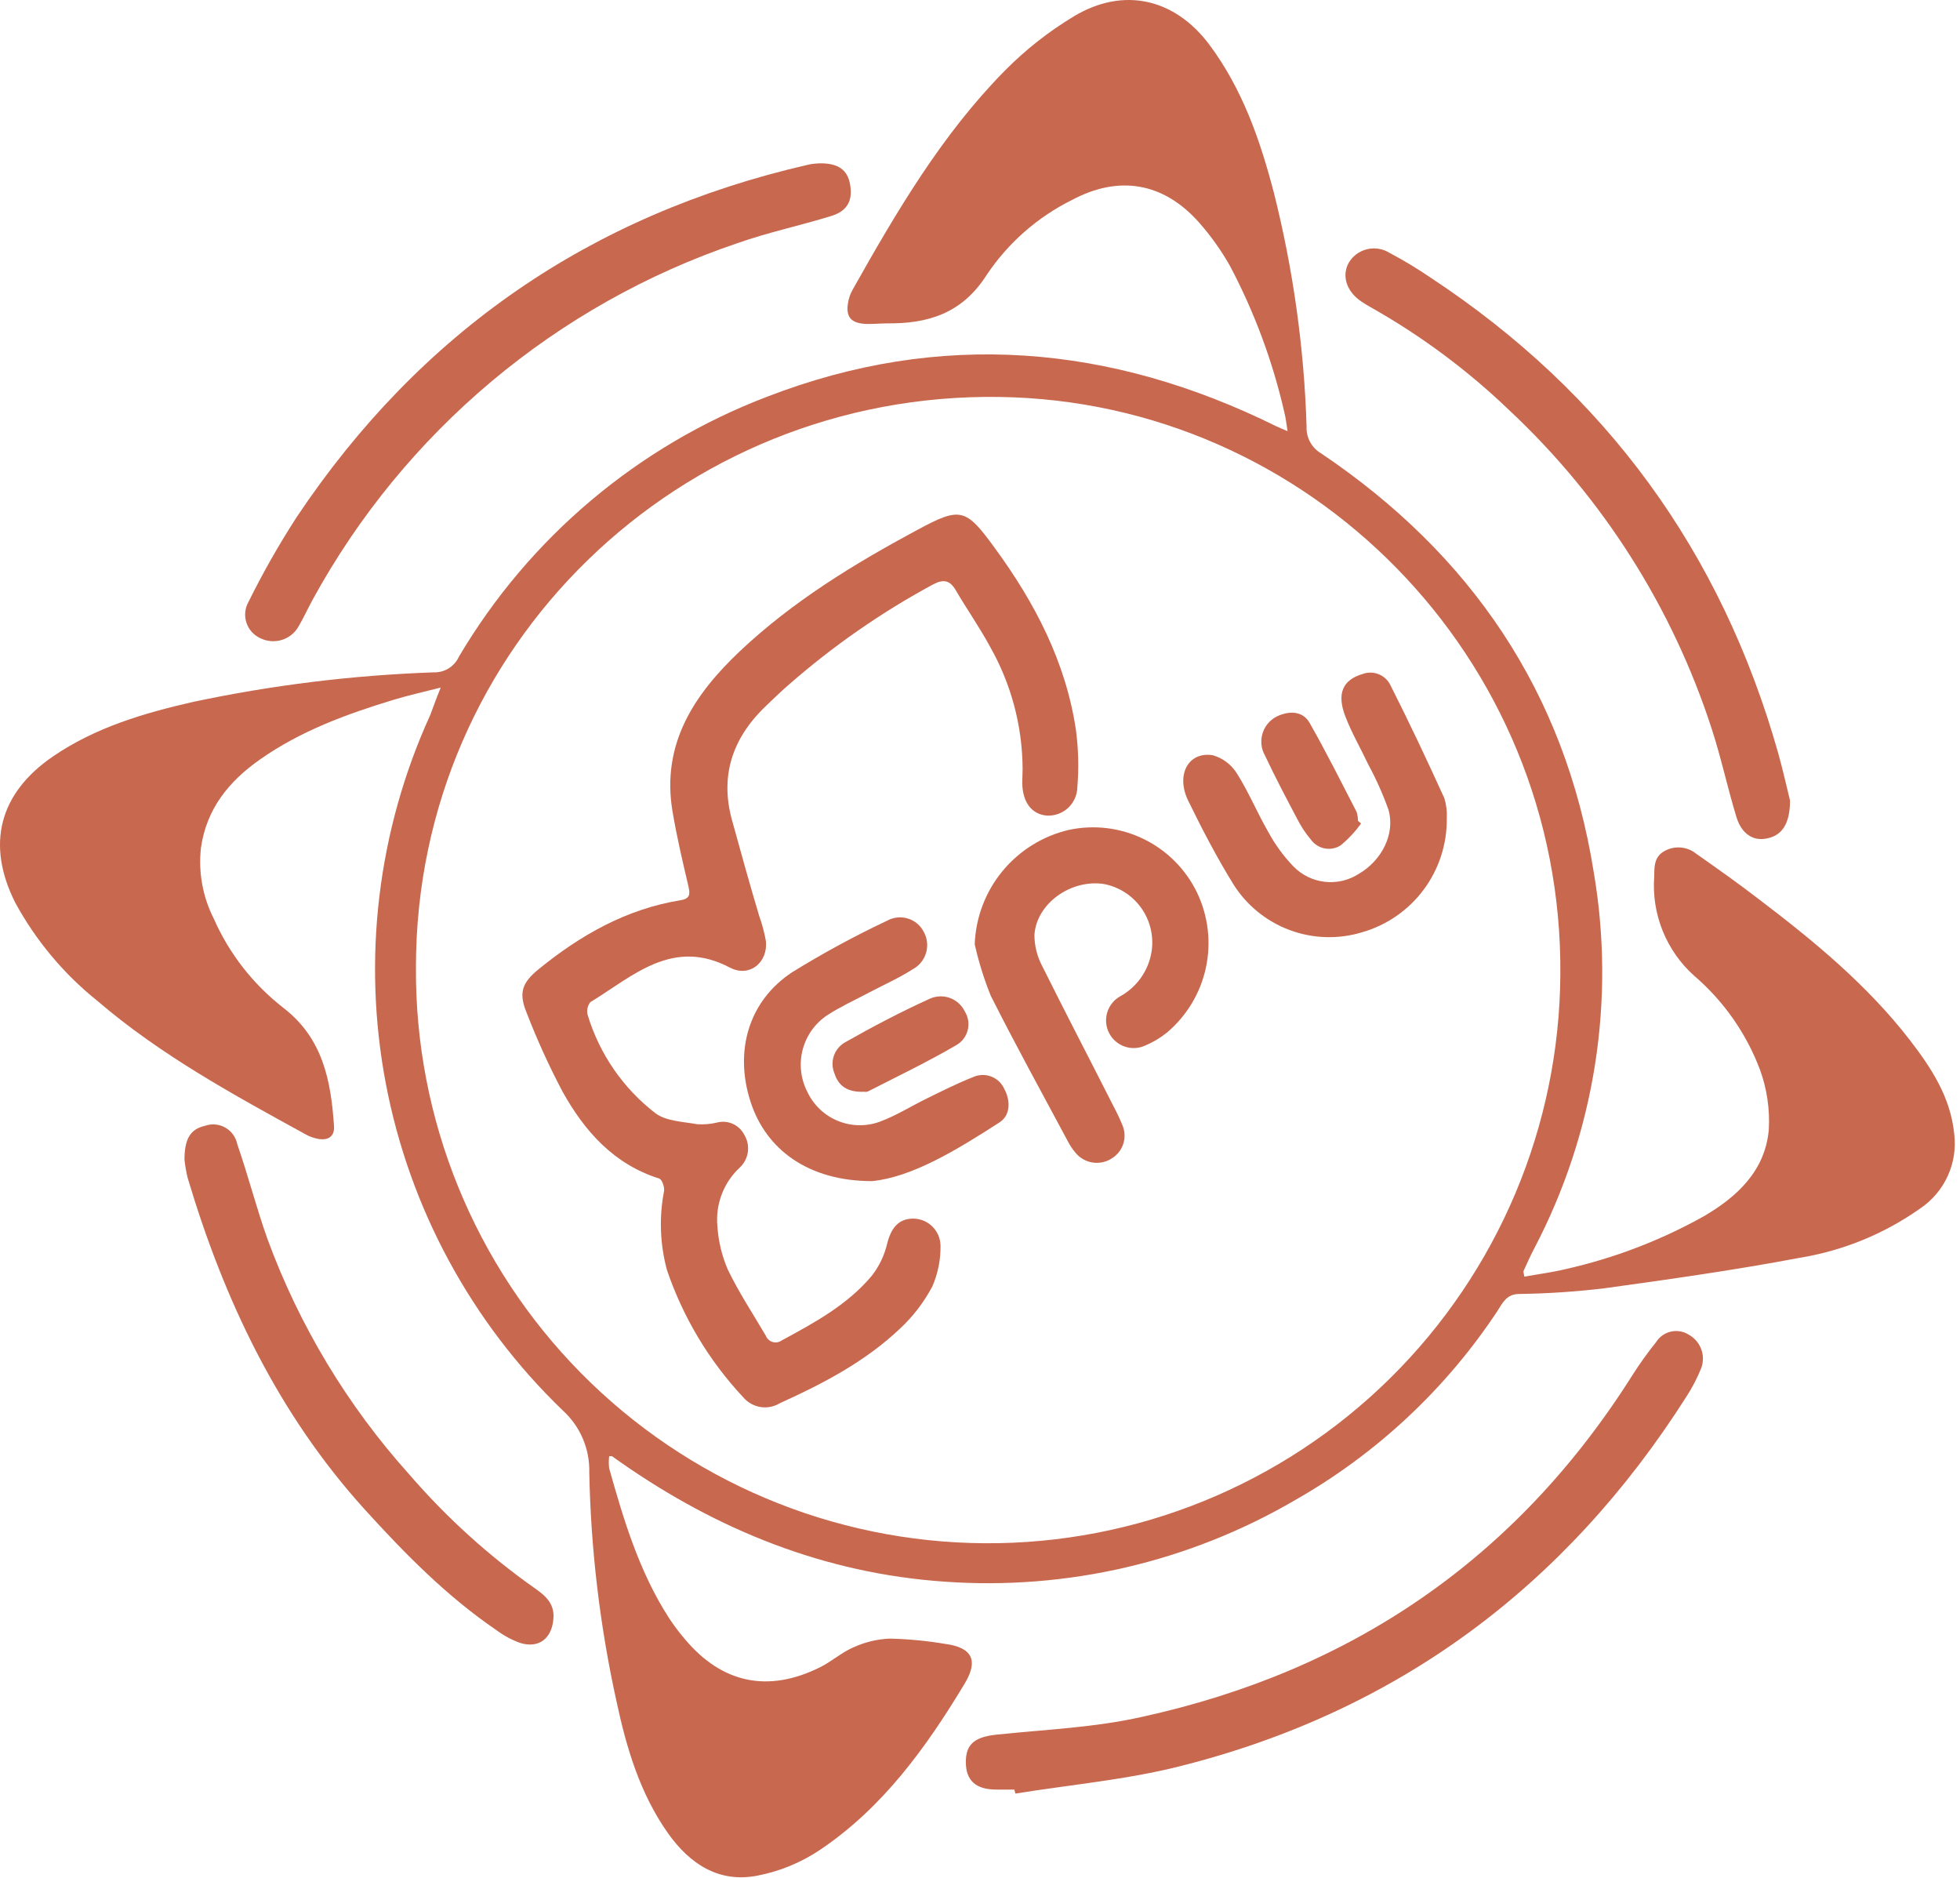 <svg width="311" height="298" viewBox="0 0 311 298" fill="none" xmlns="http://www.w3.org/2000/svg">
<path d="M69.931 109.078C66.942 109.84 64.659 110.347 62.445 111.024C55.001 113.28 47.712 115.958 41.298 120.456C36.377 123.896 32.754 128.28 31.88 134.554C31.462 138.394 32.167 142.273 33.91 145.72C36.362 151.287 40.16 156.156 44.963 159.889C51.237 164.725 52.506 171.435 52.999 178.611C53.112 180.275 52.139 180.895 50.645 180.712C49.872 180.586 49.127 180.323 48.446 179.937C36.969 173.635 25.451 167.361 15.455 158.789C10.107 154.503 5.668 149.193 2.4 143.168C-2.224 133.948 -0.137 125.855 8.406 120.004C15.131 115.408 22.801 113.139 30.611 111.362C43.185 108.687 55.97 107.116 68.818 106.668C69.652 106.696 70.476 106.477 71.186 106.038C71.896 105.599 72.46 104.959 72.807 104.2C83.971 85.302 101.219 70.753 121.729 62.934C149.235 52.304 176.233 54.63 202.484 67.615C202.963 67.841 203.457 68.038 204.303 68.405C204.105 67.206 204.021 66.304 203.795 65.43C201.945 57.331 199.04 49.51 195.153 42.168C193.761 39.71 192.117 37.404 190.247 35.288C184.607 28.943 177.558 27.745 170.1 31.721C164.645 34.427 159.99 38.509 156.594 43.563C152.689 49.724 147.289 51.374 140.691 51.303C139.521 51.303 138.337 51.458 137.166 51.374C135.009 51.219 134.22 50.246 134.544 48.131C134.661 47.358 134.919 46.612 135.305 45.932C142.242 33.61 149.404 21.401 159.399 11.25C162.701 7.904 166.41 4.987 170.439 2.565C178.277 -2.115 186.356 -0.254 191.854 7.034C197.127 14.084 199.946 22.204 202.132 30.579C205.192 42.73 206.931 55.175 207.32 67.7C207.281 68.549 207.476 69.392 207.883 70.138C208.291 70.884 208.896 71.504 209.632 71.929C233.388 87.931 248.332 109.826 252.871 138.29C256.375 158.711 253.06 179.717 243.44 198.067C242.819 199.251 242.284 200.464 241.734 201.662C241.734 201.775 241.734 201.958 241.875 202.536C244.06 202.141 246.273 201.859 248.43 201.338C256.088 199.618 263.458 196.803 270.311 192.978C275.64 189.876 280.067 185.759 280.659 179.26C280.852 176.001 280.372 172.738 279.25 169.673C277.073 163.912 273.48 158.791 268.803 154.785C266.608 152.815 264.897 150.366 263.801 147.627C262.706 144.889 262.256 141.935 262.487 138.995C262.487 137.416 262.487 135.823 264.235 134.949C265.009 134.545 265.883 134.376 266.752 134.461C267.621 134.546 268.446 134.882 269.127 135.428C272.454 137.768 275.795 140.123 278.996 142.59C287.765 149.244 296.252 156.223 303.033 164.992C306.459 169.433 309.505 174.072 310.083 179.894C310.362 182.169 310.007 184.476 309.056 186.561C308.106 188.646 306.597 190.428 304.697 191.709C298.975 195.758 292.401 198.444 285.481 199.562C275.274 201.493 264.968 202.945 254.676 204.369C250.16 204.914 245.619 205.22 241.071 205.285C239.055 205.285 238.421 206.695 237.589 208.006C229.408 220.362 218.436 230.62 205.557 237.951C188.72 247.8 169.296 252.322 149.841 250.922C130.921 249.611 113.918 242.787 98.438 231.959L97.099 231.015C97.099 231.015 96.958 231.015 96.662 231.015C96.577 231.661 96.577 232.315 96.662 232.96C98.974 241.194 101.441 249.371 106.122 256.646C106.895 257.827 107.742 258.957 108.66 260.029C114.567 267.078 121.898 268.601 130.131 264.499C131.95 263.596 133.515 262.172 135.362 261.369C137.175 260.532 139.133 260.053 141.128 259.959C144.105 260.024 147.074 260.307 150.01 260.805C154.239 261.369 155.297 263.399 153.069 267.093C146.965 277.243 140.028 286.83 130.075 293.499C127.089 295.496 123.733 296.876 120.206 297.559C114.073 298.771 109.449 295.712 105.981 290.82C101.554 284.546 99.411 277.328 97.832 269.955C95.194 258.012 93.744 245.837 93.504 233.609C93.552 231.756 93.198 229.915 92.469 228.212C91.739 226.509 90.649 224.983 89.274 223.74C74.784 209.785 64.982 191.677 61.222 171.914C57.462 152.151 59.929 131.708 68.282 113.406C68.761 112.124 69.17 110.953 69.931 109.078ZM65.998 153.46C65.845 177.54 75.263 200.694 92.182 217.83C109.101 234.965 132.133 244.678 156.213 244.831C180.293 244.985 203.448 235.566 220.583 218.647C237.719 201.729 247.431 178.696 247.585 154.616C248.008 104.257 207.644 63.654 158.568 62.977C107.926 62.23 65.998 102.494 65.998 153.46Z" fill="#C8684E"/>
<path d="M160.95 283.912C160.006 283.912 159.061 283.912 158.131 283.912C154.846 283.912 153.267 282.502 153.253 279.556C153.239 276.609 154.775 275.538 158.215 275.185C165.913 274.381 173.723 274.071 181.252 272.365C214.538 265.062 240.662 247.214 258.962 218.256C260.136 216.406 261.412 214.622 262.783 212.913C263.047 212.493 263.391 212.131 263.796 211.845C264.201 211.56 264.659 211.357 265.143 211.25C265.626 211.142 266.127 211.132 266.615 211.219C267.102 211.306 267.568 211.489 267.985 211.757C268.88 212.257 269.57 213.058 269.931 214.018C270.292 214.978 270.302 216.035 269.959 217.001C269.319 218.597 268.526 220.127 267.59 221.569C248.459 251.641 221.799 271.52 187.23 280.204C178.771 282.347 169.832 283.137 161.119 284.546L160.95 283.912Z" fill="#C8684E"/>
<path d="M130.216 25.912C133.036 25.912 134.445 26.97 134.868 29.155C135.362 31.735 134.516 33.455 131.922 34.258C127.001 35.781 121.912 36.853 117.062 38.559C88.266 48.281 64.184 68.483 49.602 95.149C48.84 96.559 48.192 97.969 47.416 99.308C46.85 100.357 45.899 101.146 44.763 101.508C43.627 101.871 42.396 101.78 41.326 101.254C40.803 101.02 40.334 100.68 39.951 100.254C39.568 99.828 39.278 99.327 39.1 98.782C38.922 98.238 38.86 97.662 38.918 97.092C38.976 96.522 39.153 95.971 39.437 95.474C41.728 90.842 44.284 86.347 47.092 82.01C66.689 52.704 93.682 34.089 128.073 26.166C128.453 26.073 128.839 26.007 129.229 25.969C129.694 25.926 130.018 25.912 130.216 25.912Z" fill="#C8684E"/>
<path d="M284.029 126.997C284.029 130.762 282.704 132.637 280.194 133.045C278.164 133.412 276.345 132.298 275.528 129.634C274.118 125.009 273.103 120.23 271.608 115.634C265.356 96.353 254.316 78.973 239.52 65.12C232.894 58.753 225.49 53.249 217.485 48.737C217.005 48.469 216.526 48.188 216.075 47.877C213.664 46.298 212.832 43.747 214.031 41.646C214.67 40.592 215.702 39.835 216.9 39.542C218.097 39.248 219.362 39.442 220.417 40.081C222.704 41.29 224.921 42.627 227.057 44.085C254.831 62.413 273.117 87.522 282.154 119.483C282.929 122.26 283.549 125.08 284.029 126.997Z" fill="#C8684E"/>
<path d="M29.272 183.997C29.272 180.599 30.259 179.119 32.514 178.611C33.041 178.422 33.602 178.349 34.16 178.397C34.718 178.444 35.259 178.611 35.746 178.887C36.233 179.163 36.655 179.54 36.983 179.994C37.311 180.448 37.537 180.967 37.646 181.516C39.366 186.464 40.663 191.554 42.411 196.488C47.474 210.298 55.13 223.013 64.969 233.947C70.874 240.784 77.597 246.869 84.988 252.064C86.652 253.234 88.019 254.503 87.808 256.829C87.568 259.931 85.496 261.58 82.507 260.636C81.186 260.156 79.941 259.487 78.813 258.648C70.904 253.262 64.264 246.509 57.863 239.46C44.089 224.248 35.56 206.272 29.765 186.831C29.542 185.897 29.377 184.951 29.272 183.997Z" fill="#C8684E"/>
<path d="M162.261 122.035C162.239 115.185 160.442 108.457 157.045 102.509C155.41 99.477 153.408 96.644 151.674 93.669C150.729 92.047 149.728 91.836 148.064 92.71C139.845 97.149 132.151 102.498 125.126 108.655C123.984 109.628 122.927 110.686 121.841 111.701C116.47 116.691 114.158 122.683 116.103 129.944C117.513 135.062 118.923 140.151 120.446 145.255C120.921 146.575 121.284 147.934 121.531 149.315C121.856 152.713 118.937 155.081 115.892 153.545C106.756 148.681 100.482 154.827 93.673 158.986C93.447 159.27 93.291 159.603 93.218 159.958C93.144 160.313 93.155 160.681 93.25 161.031C95.127 167.232 98.898 172.689 104.035 176.638C105.755 177.892 108.406 177.949 110.676 178.358C111.693 178.418 112.714 178.333 113.707 178.104C114.547 177.868 115.442 177.93 116.241 178.28C117.04 178.629 117.694 179.245 118.091 180.021C118.592 180.836 118.796 181.8 118.667 182.748C118.539 183.696 118.086 184.571 117.386 185.223C116.117 186.402 115.137 187.857 114.521 189.475C113.905 191.094 113.669 192.833 113.834 194.557C113.986 196.897 114.535 199.195 115.455 201.352C117.203 205.003 119.459 208.401 121.517 211.912C121.61 212.15 121.757 212.363 121.945 212.535C122.134 212.707 122.36 212.834 122.605 212.905C122.85 212.976 123.109 212.989 123.36 212.944C123.612 212.899 123.849 212.796 124.055 212.645C129.271 209.825 134.459 207.005 138.294 202.438C139.492 200.922 140.339 199.16 140.775 197.278C141.424 194.712 142.665 193.288 145.005 193.33C146.117 193.362 147.174 193.818 147.96 194.604C148.747 195.391 149.203 196.448 149.234 197.56C149.276 199.803 148.834 202.03 147.937 204.087C146.618 206.578 144.894 208.832 142.834 210.756C137.307 216 130.625 219.497 123.745 222.612C122.827 223.173 121.741 223.388 120.679 223.22C119.617 223.052 118.65 222.512 117.95 221.696C112.518 215.895 108.384 209.003 105.826 201.479C104.718 197.381 104.564 193.084 105.375 188.917C105.459 188.297 105.036 187.113 104.599 186.972C97.367 184.688 92.742 179.443 89.246 173.155C87.093 169.075 85.181 164.871 83.522 160.565C82.267 157.478 82.874 155.885 85.439 153.784C92.094 148.356 99.383 144.211 107.997 142.816C109.407 142.59 109.548 141.942 109.252 140.687C108.321 136.725 107.391 132.764 106.714 128.76C104.909 118.031 110.126 110.178 117.443 103.27C125.789 95.403 135.489 89.482 145.527 84.082C152.393 80.388 153.21 80.572 157.82 86.902C164.193 95.6 169.099 104.976 170.72 115.789C171.12 118.804 171.196 121.852 170.946 124.883C170.935 125.495 170.802 126.099 170.555 126.659C170.308 127.219 169.951 127.724 169.506 128.144C169.06 128.564 168.536 128.891 167.962 129.106C167.389 129.321 166.778 129.419 166.167 129.394C163.742 129.239 162.233 127.279 162.205 124.206L162.261 122.035Z" fill="#C8684E"/>
<path d="M154.662 149.808C154.816 145.567 156.359 141.494 159.054 138.215C161.749 134.937 165.447 132.635 169.578 131.664C173.6 130.798 177.796 131.31 181.491 133.118C185.187 134.926 188.166 137.925 189.951 141.631C191.717 145.336 192.206 149.522 191.342 153.534C190.477 157.547 188.307 161.16 185.171 163.808C184.135 164.646 182.987 165.334 181.759 165.852C180.731 166.339 179.553 166.406 178.476 166.04C177.398 165.674 176.505 164.903 175.985 163.891C175.466 162.879 175.36 161.704 175.69 160.615C176.02 159.527 176.761 158.609 177.756 158.056C179.062 157.333 180.188 156.323 181.047 155.102C181.907 153.881 182.478 152.481 182.718 151.007C183.103 148.588 182.533 146.113 181.128 144.106C179.724 142.099 177.594 140.717 175.19 140.25C169.945 139.432 164.433 143.337 164.136 148.356C164.145 150.073 164.57 151.761 165.377 153.277C169.071 160.706 172.92 168.066 176.656 175.453C177.177 176.42 177.647 177.413 178.066 178.428C178.487 179.362 178.554 180.417 178.256 181.397C177.958 182.377 177.314 183.216 176.444 183.757C175.55 184.348 174.47 184.589 173.41 184.436C172.349 184.283 171.382 183.745 170.692 182.925C170.183 182.331 169.748 181.678 169.395 180.98C165.293 173.324 161.105 165.711 157.2 157.957C156.134 155.314 155.285 152.589 154.662 149.808Z" fill="#C8684E"/>
<path d="M138.379 187.381C128.284 187.381 121.545 182.39 119.092 174.791C116.484 166.741 118.782 158.789 125.704 154.235C130.561 151.233 135.583 148.508 140.747 146.072C141.247 145.793 141.798 145.618 142.367 145.557C142.937 145.497 143.512 145.553 144.059 145.722C144.606 145.891 145.113 146.169 145.55 146.539C145.986 146.909 146.343 147.365 146.598 147.877C146.87 148.38 147.039 148.932 147.097 149.501C147.155 150.07 147.1 150.645 146.934 151.193C146.769 151.74 146.498 152.25 146.135 152.692C145.773 153.135 145.326 153.501 144.822 153.77C142.622 155.18 140.268 156.209 137.984 157.422C135.7 158.634 133.473 159.635 131.372 160.988C129.406 162.256 127.983 164.21 127.378 166.469C126.773 168.728 127.031 171.132 128.101 173.212C129.093 175.331 130.855 176.993 133.029 177.86C135.202 178.727 137.625 178.733 139.803 177.878C142.34 176.906 144.695 175.425 147.148 174.227C149.601 173.028 151.913 171.858 154.381 170.886C154.832 170.677 155.321 170.561 155.818 170.544C156.316 170.528 156.811 170.61 157.276 170.787C157.741 170.965 158.166 171.233 158.526 171.577C158.885 171.92 159.173 172.332 159.371 172.789C160.386 174.678 160.33 177.018 158.511 178.118C151.674 182.531 144.695 186.746 138.379 187.381Z" fill="#C8684E"/>
<path d="M229.567 129.845C229.615 133.906 228.33 137.87 225.908 141.13C223.486 144.39 220.061 146.765 216.159 147.891C212.379 149.05 208.321 148.928 204.616 147.544C200.912 146.159 197.769 143.59 195.674 140.236C193.066 136.006 190.726 131.523 188.527 127.011C186.553 122.951 188.527 119.215 192.404 119.807C194.01 120.256 195.389 121.292 196.267 122.711C198.142 125.672 199.495 128.971 201.257 132.016C202.336 134.006 203.678 135.841 205.247 137.472C206.581 138.834 208.344 139.691 210.239 139.9C212.133 140.108 214.041 139.654 215.638 138.614C219.275 136.485 221.404 132.27 220.318 128.478C219.435 125.997 218.36 123.588 217.104 121.273C215.906 118.721 214.468 116.268 213.467 113.646C212.057 109.981 213.1 107.852 216.188 106.935C217.011 106.624 217.92 106.631 218.739 106.954C219.557 107.277 220.226 107.894 220.614 108.683C223.617 114.605 226.437 120.611 229.186 126.645C229.499 127.681 229.628 128.764 229.567 129.845Z" fill="#C8684E"/>
<path d="M137.251 173.198C134.431 173.353 133.021 172.239 132.401 170.279C132.031 169.389 132.001 168.394 132.319 167.484C132.636 166.573 133.278 165.812 134.121 165.345C138.463 162.878 142.904 160.551 147.458 158.479C147.96 158.24 148.504 158.102 149.059 158.073C149.614 158.044 150.169 158.125 150.693 158.311C151.216 158.497 151.698 158.784 152.111 159.157C152.524 159.529 152.859 159.979 153.097 160.481C153.37 160.922 153.55 161.413 153.626 161.926C153.703 162.438 153.674 162.961 153.543 163.462C153.411 163.963 153.178 164.432 152.859 164.841C152.54 165.249 152.142 165.589 151.688 165.838C147.176 168.475 142.453 170.73 137.801 173.113C137.519 173.282 137.068 173.212 137.251 173.198Z" fill="#C8684E"/>
<path d="M215.962 130.649C215.033 131.947 213.938 133.117 212.705 134.131C211.959 134.598 211.063 134.766 210.198 134.601C209.333 134.437 208.562 133.951 208.039 133.243C207.178 132.229 206.44 131.117 205.839 129.93C204.091 126.617 202.329 123.29 200.736 119.892C200.412 119.331 200.213 118.707 200.155 118.062C200.096 117.417 200.178 116.767 200.395 116.157C200.612 115.546 200.959 114.991 201.413 114.528C201.866 114.065 202.414 113.707 203.02 113.477C204.909 112.73 206.812 112.927 207.813 114.704C210.435 119.314 212.818 124.079 215.257 128.802C215.403 129.258 215.474 129.734 215.469 130.212L215.962 130.649Z" fill="#C8684E"/>
</svg>

